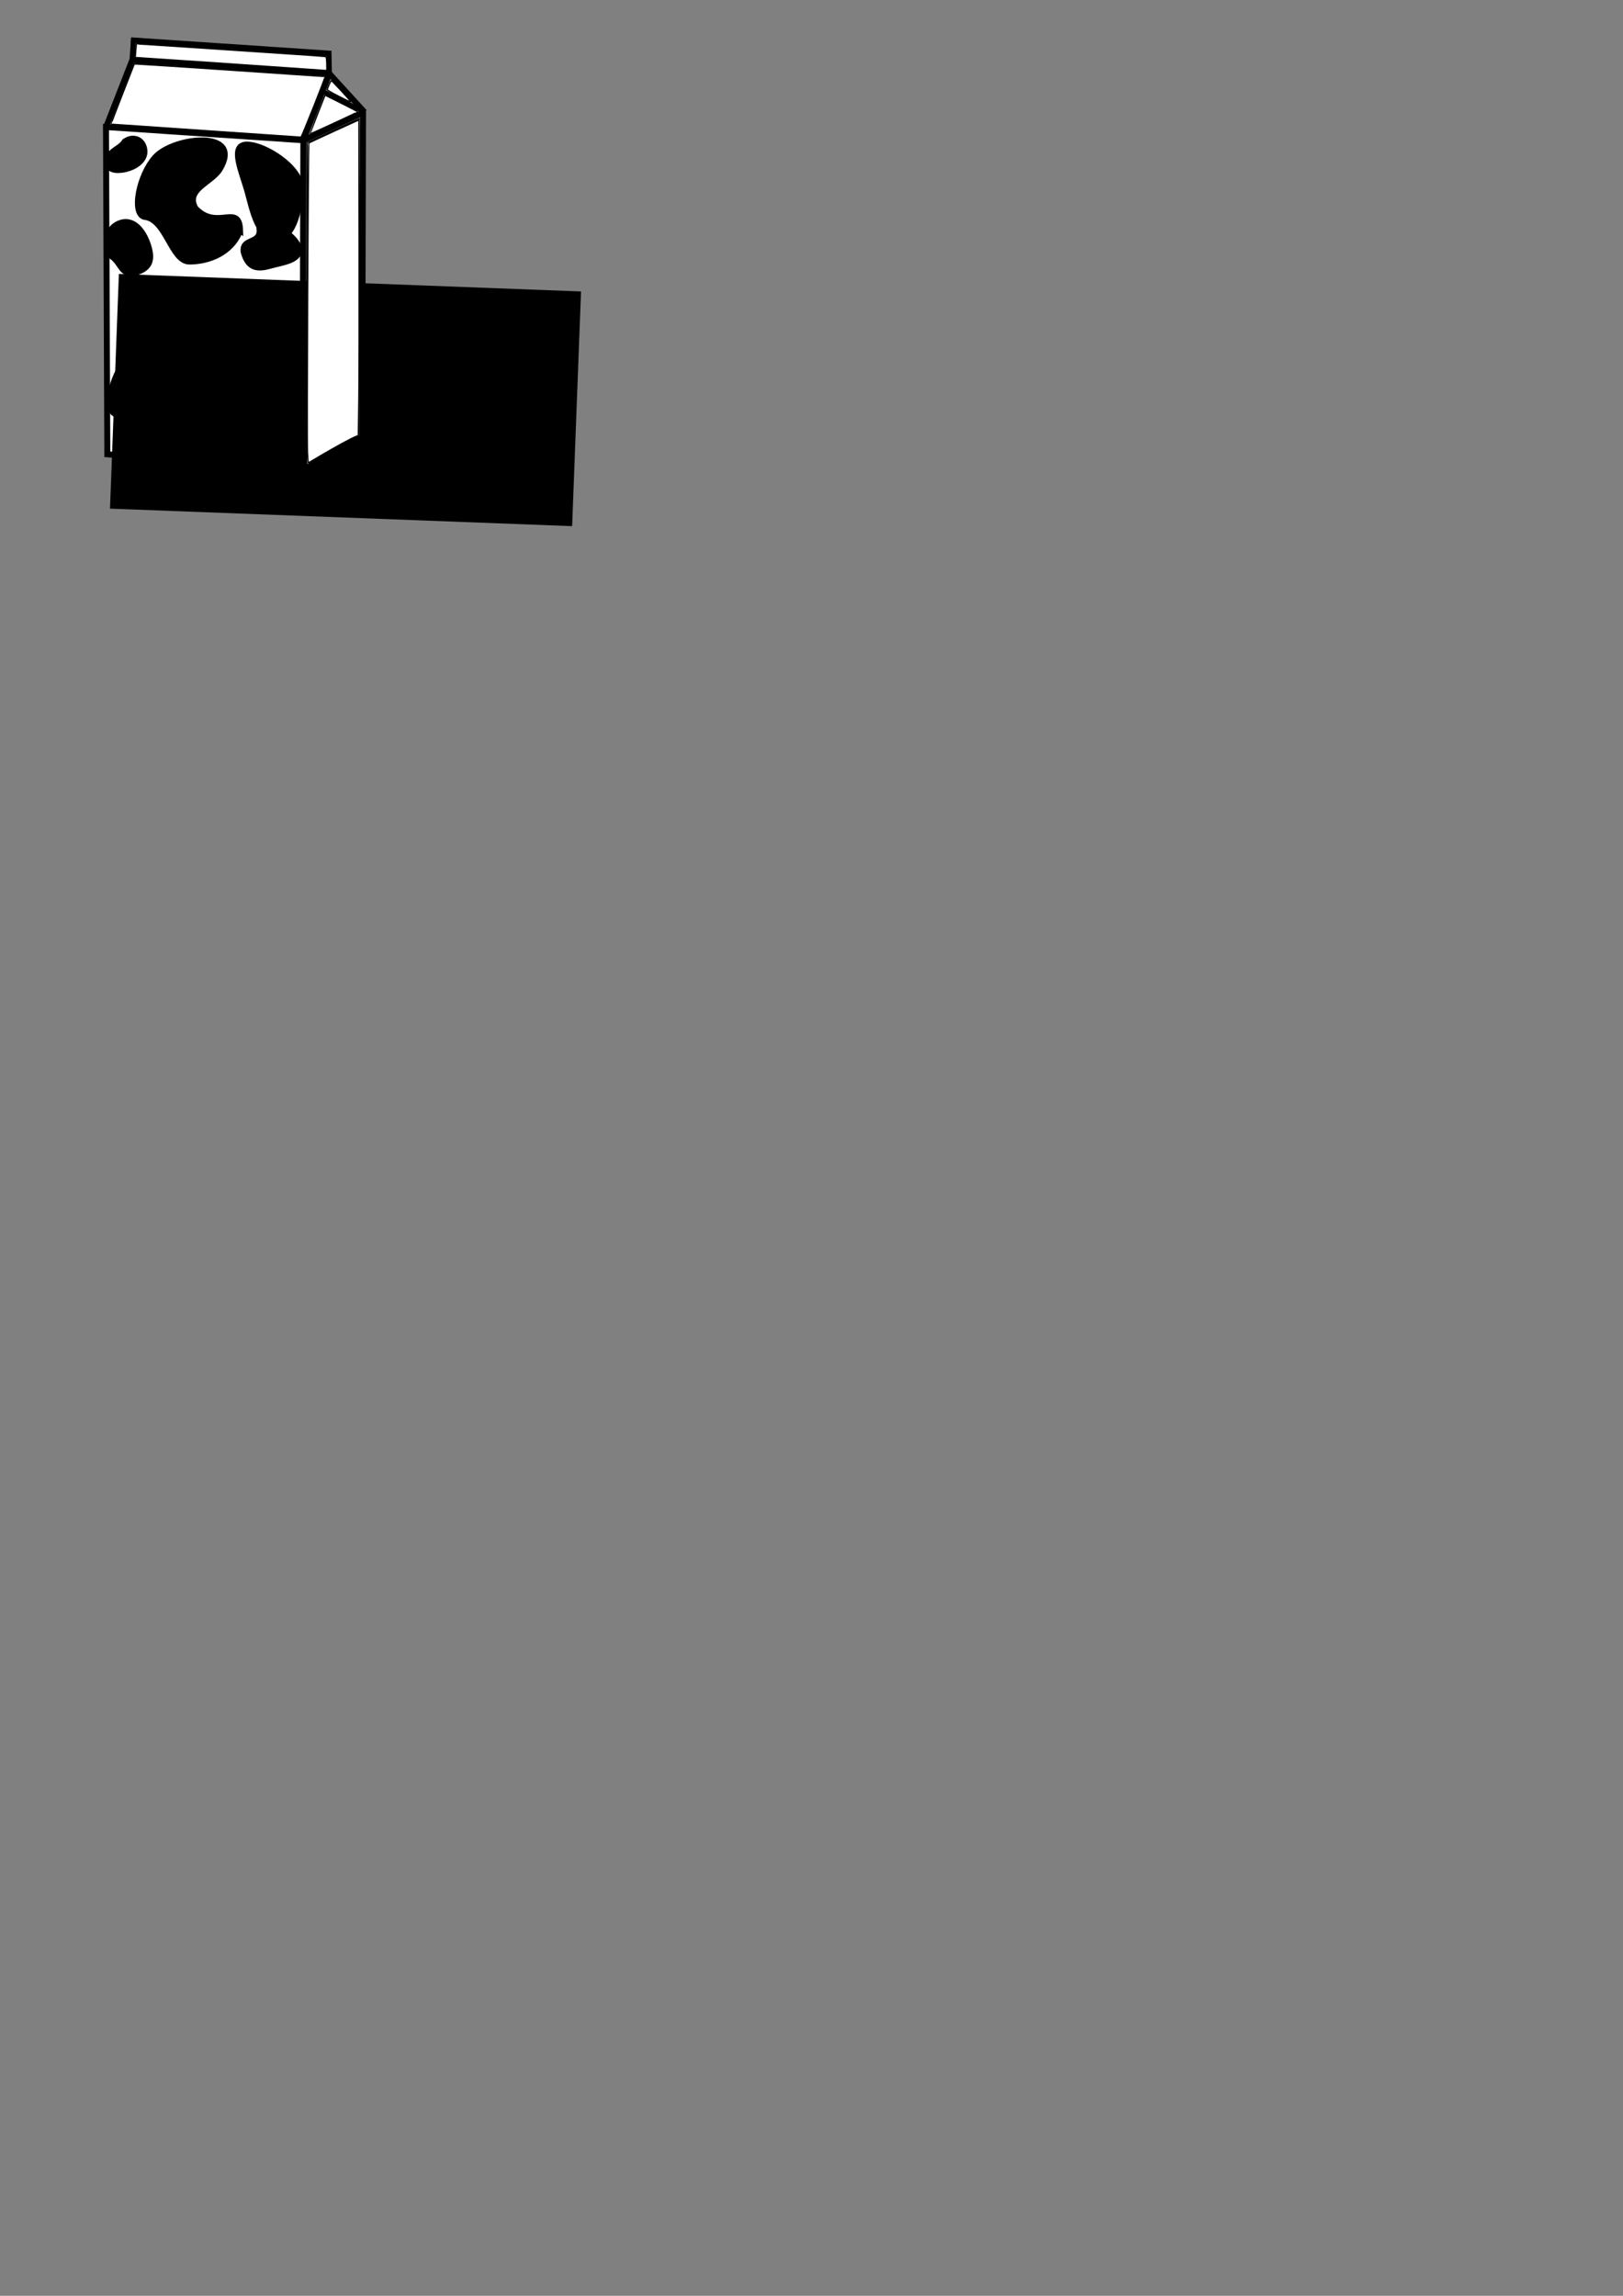 <?xml version="1.0" encoding="UTF-8" standalone="no"?>
<!-- Created with Inkscape (http://www.inkscape.org/) -->

<svg
   xmlns:dc="http://purl.org/dc/elements/1.1/"
   xmlns:cc="http://creativecommons.org/ns#"
   xmlns:rdf="http://www.w3.org/1999/02/22-rdf-syntax-ns#"
   xmlns:svg="http://www.w3.org/2000/svg"
   xmlns="http://www.w3.org/2000/svg"
   xmlns:sodipodi="http://sodipodi.sourceforge.net/DTD/sodipodi-0.dtd"
   xmlns:inkscape="http://www.inkscape.org/namespaces/inkscape"
   width="210mm"
   height="297mm"
   viewBox="0 0 210 297"
   version="1.1"
   id="svg8"
   inkscape:version="0.92.3 (2405546, 2018-03-11)"
   sodipodi:docname="MLEKO.svg"
   inkscape:export-filename="C:\Users\czechitas.PC-349-2B8F.000\Desktop\MLEKO2.png"
   inkscape:export-xdpi="96"
   inkscape:export-ydpi="96">
  <rect x="0" y="0" width="210" height="297" fill="#808080" stroke="none"/>
  <defs
     id="defs2">
    <inkscape:perspective
       sodipodi:type="inkscape:persp3d"
       inkscape:vp_x="16.441964 : 138.10565 : 1"
       inkscape:vp_y="0 : 1000 : 0"
       inkscape:vp_z="226.44196 : 138.10565 : 1"
       inkscape:persp3d-origin="121.44196 : 88.605654 : 1"
       id="perspective815" />
  </defs>
  <sodipodi:namedview
     id="base"
     pagecolor="#ffffff"
     bordercolor="#666666"
     borderopacity="1.0"
     inkscape:pageopacity="0.0"
     inkscape:pageshadow="2"
     inkscape:zoom="2.8284271"
     inkscape:cx="58.788446"
     inkscape:cy="982.06221"
     inkscape:document-units="mm"
     inkscape:current-layer="layer1"
     showgrid="true"
     inkscape:window-width="1920"
     inkscape:window-height="1018"
     inkscape:window-x="-8"
     inkscape:window-y="-8"
     inkscape:window-maximized="1">
    <inkscape:grid
       type="xygrid"
       id="grid841" />
  </sodipodi:namedview>
  <g
     inkscape:label="Vrstva 1"
     inkscape:groupmode="layer"
     id="layer1">
    <path
       style="fill:#ffffff;fill-opacity:1;stroke:#000000;stroke-width:0.772;stroke-miterlimit:4;stroke-dasharray:none"
       d="M 13.712,16.434 39.252,18.146 39.134,60.714 13.886,58.772 Z"
       id="rect831"
       inkscape:connector-curvature="0"
       sodipodi:nodetypes="ccccc" />
    <path
       style="fill:none;stroke:#000000;stroke-width:0.736;stroke-linecap:butt;stroke-linejoin:miter;stroke-miterlimit:4;stroke-dasharray:none;stroke-opacity:1"
       d="m 39.301,60.807 c 0.425,-0.282 6.101,-3.929 7.752,-4.235"
       id="path834"
       inkscape:connector-curvature="0"
       sodipodi:nodetypes="cc" />
    <path
       style="fill:none;stroke:#000000;stroke-width:0.736;stroke-linecap:butt;stroke-linejoin:miter;stroke-miterlimit:4;stroke-dasharray:none;stroke-opacity:1"
       d="m 39.252,18.146 7.918,-3.643"
       id="path834-1"
       inkscape:connector-curvature="0"
       sodipodi:nodetypes="cc" />
    <path
       style="fill:none;stroke:#000000;stroke-width:0.736;stroke-linecap:butt;stroke-linejoin:miter;stroke-miterlimit:4;stroke-dasharray:none;stroke-opacity:1"
       d="m 46.99,14.396 -0.118,42.569"
       id="path851"
       inkscape:connector-curvature="0" />
    <path
       style="fill:none;stroke:#000000;stroke-width:0.736;stroke-linecap:butt;stroke-linejoin:miter;stroke-miterlimit:4;stroke-dasharray:none;stroke-opacity:1"
       d="M 42.624,9.518 39.252,18.146"
       id="path853-5"
       inkscape:connector-curvature="0"
       sodipodi:nodetypes="cc" />
    <path
       style="fill:none;stroke:#000000;stroke-width:0.736;stroke-linecap:butt;stroke-linejoin:miter;stroke-miterlimit:4;stroke-dasharray:none;stroke-opacity:1"
       d="M 17.083,7.806 13.712,16.434"
       id="path853-5-1"
       inkscape:connector-curvature="0"
       sodipodi:nodetypes="cc" />
    <path
       style="fill:none;stroke:#000000;stroke-width:0.736;stroke-linecap:butt;stroke-linejoin:miter;stroke-miterlimit:4;stroke-dasharray:none;stroke-opacity:1"
       d="m 42.624,9.518 4.547,4.985"
       id="path853-5-0"
       inkscape:connector-curvature="0"
       sodipodi:nodetypes="cc" />
    <path
       style="fill:none;stroke:#000000;stroke-width:0.736;stroke-linecap:butt;stroke-linejoin:miter;stroke-miterlimit:4;stroke-dasharray:none;stroke-opacity:1"
       d="M 17.083,7.806 42.624,9.518"
       id="path900"
       inkscape:connector-curvature="0" />
    <path
       style="fill:none;stroke:#000000;stroke-width:0.651;stroke-linecap:butt;stroke-linejoin:miter;stroke-miterlimit:4;stroke-dasharray:none;stroke-opacity:1"
       d="M 17.28,4.979 17.083,7.806"
       id="path902"
       inkscape:connector-curvature="0"
       sodipodi:nodetypes="cc" />
    <path
       style="fill:none;stroke:#000000;stroke-width:0.651;stroke-linecap:butt;stroke-linejoin:miter;stroke-miterlimit:4;stroke-dasharray:none;stroke-opacity:1"
       d="m 42.559,6.559 0.065,2.959"
       id="path902-5"
       inkscape:connector-curvature="0"
       sodipodi:nodetypes="cc" />
    <path
       style="fill:none;stroke:#000000;stroke-width:0.736;stroke-linecap:butt;stroke-linejoin:miter;stroke-miterlimit:4;stroke-dasharray:none;stroke-opacity:1"
       d="M 16.939,5.199 42.48,6.911"
       id="path900-9"
       inkscape:connector-curvature="0" />
    <path
       style="fill:none;stroke:#000000;stroke-width:0.566;stroke-linecap:butt;stroke-linejoin:miter;stroke-miterlimit:4;stroke-dasharray:none;stroke-opacity:1"
       d="M 46.99,14.396 41.752,11.814"
       id="path949"
       inkscape:connector-curvature="0" />
    <path
       style="fill:#000000;fill-opacity:1;stroke:#000000;stroke-width:0.665;stroke-miterlimit:4;stroke-dasharray:none"
       d="m 26.475,55.235 c -1.07,2.758 -3.898,3.699 -6.09,3.697 -2.192,-0.003 -2.772,-5.101 -5.418,-5.298 -1.525,-0.483 -0.603,-4.946 1.291,-7.063 2.236,-2.498 10.73,-3.374 7.76,1.442 -1.028,1.597 -4.134,2.379 -2.898,4.569 2.576,2.726 5.253,-0.712 5.355,2.652 z"
       id="path953"
       inkscape:connector-curvature="0"
       sodipodi:nodetypes="cscsccc" />
    <path
       style="fill:#000000;fill-opacity:1;stroke:#000000;stroke-width:0.538;stroke-miterlimit:4;stroke-dasharray:none"
       d="m 29.653,57.465 c -2.449,0.042 -3.977,-1.747 -4.592,-3.352 -0.614,-1.605 3.193,-3.555 2.602,-5.55 -0.053,-1.261 3.682,-1.921 5.863,-1.167 2.574,0.889 5.645,6.845 1.059,6.111 -1.533,-0.275 -3.015,-2.314 -4.373,-0.755 -1.398,2.7 2.032,3.632 -0.559,4.713 z"
       id="path953-3"
       inkscape:connector-curvature="0"
       sodipodi:nodetypes="cscsccc" />
    <path
       style="fill:#000000;fill-opacity:1;stroke:#000000;stroke-width:0.738;stroke-miterlimit:4;stroke-dasharray:none"
       d="m 32.056,24.949 c -0.687,-2.556 -2.458,-6.261 -0.108,-6.258 2.351,0.003 6.937,3.007 6.934,5.492 -0.003,2.485 -0.763,6.679 -3.114,6.676 -2.351,-0.003 -3.064,-3.497 -3.713,-5.91 z"
       id="path971-3"
       inkscape:connector-curvature="0"
       sodipodi:nodetypes="sssss" />
    <path
       style="fill:#000000;fill-opacity:1;stroke:#000000;stroke-width:0.723;stroke-miterlimit:4;stroke-dasharray:none"
       d="m 31.089,29.821 c -1.157,3.014 -4.216,4.042 -6.586,4.039 -2.37,-0.003 -2.998,-5.573 -5.859,-5.788 -1.65,-0.528 -0.652,-5.404 1.397,-7.716 2.418,-2.729 11.604,-3.686 8.392,1.576 -1.112,1.745 -4.47,2.599 -3.134,4.992 2.785,2.978 5.681,-0.778 5.791,2.898 z"
       id="path953-5"
       inkscape:connector-curvature="0"
       sodipodi:nodetypes="cscsccc" />
    <flowRoot
       xml:space="preserve"
       id="flowRoot1006"
       style="fill:black;fill-opacity:1;stroke:none;font-family:'Open Sans';font-style:normal;font-weight:normal;font-size:40px;line-height:1.25;letter-spacing:0px;word-spacing:0px;-inkscape-font-specification:'Open Sans';font-stretch:normal;font-variant:normal;"><flowRegion
         id="flowRegion1008"
         style="-inkscape-font-specification:'Open Sans';font-family:'Open Sans';font-weight:normal;font-style:normal;font-stretch:normal;font-variant:normal;"><rect
           id="rect1010"
           width="171.5"
           height="92.5"
           x="259"
           y="180.02"
           style="-inkscape-font-specification:'Open Sans';font-family:'Open Sans';font-weight:normal;font-style:normal;font-stretch:normal;font-variant:normal;" /></flowRegion><flowPara
         id="flowPara1012" /></flowRoot>    <flowRoot
       xml:space="preserve"
       id="flowRoot1014"
       style="font-style:normal;font-variant:normal;font-weight:bold;font-stretch:normal;font-size:26.667px;line-height:1.25;font-family:sans-serif;-inkscape-font-specification:'sans-serif Bold';letter-spacing:0px;word-spacing:0px;fill:#000000;fill-opacity:1;stroke:none"
       transform="matrix(0.264,0.01,-0.01,0.264,-56.359,-10.905)"><flowRegion
         id="flowRegion1016"
         style="font-style:normal;font-variant:normal;font-weight:bold;font-stretch:normal;font-size:26.667px;font-family:sans-serif;-inkscape-font-specification:'sans-serif Bold'"><rect
           id="rect1018"
           width="226.5"
           height="115"
           x="278"
           y="165.02"
           style="font-style:normal;font-variant:normal;font-weight:bold;font-stretch:normal;font-size:26.667px;font-family:sans-serif;-inkscape-font-specification:'sans-serif Bold'" /></flowRegion><flowPara
         id="flowPara1020"
         style="font-size:21.333px">MLÉKO</flowPara></flowRoot>    <path
       style="fill:#000000;fill-opacity:1;stroke:#000000;stroke-width:0.564;stroke-miterlimit:4;stroke-dasharray:none"
       d="m 38.206,54.939 c 0.544,1.885 1.945,4.617 0.086,4.615 -1.86,-0.002 -5.489,-2.218 -5.487,-4.051 0.002,-1.833 0.603,-4.925 2.463,-4.923 1.86,0.002 2.424,2.579 2.938,4.359 z"
       id="path971-3-6"
       inkscape:connector-curvature="0"
       sodipodi:nodetypes="sssss" />
    <path
       style="fill:#000000;fill-opacity:1;stroke:#000000;stroke-width:0.586;stroke-miterlimit:4;stroke-dasharray:none"
       d="m 14.388,33.214 c -1.079,-1.702 -0.618,-3.96 1.271,-4.493 1.889,-0.533 3.163,1.461 3.673,3.269 0.51,1.807 0.034,2.846 -1.855,3.379 -1.939,0.293 -1.704,-1.105 -3.089,-2.155 z"
       id="path971-3-7"
       inkscape:connector-curvature="0"
       sodipodi:nodetypes="csscc" />
    <path
       style="fill:#000000;fill-opacity:1;stroke:#000000;stroke-width:0.403;stroke-miterlimit:4;stroke-dasharray:none"
       d="m 16.01,18.191 c 1.066,-0.814 2.481,-0.466 2.814,0.957 0.334,1.423 -0.916,2.384 -2.048,2.769 -1.132,0.385 -3.173,0.586 -2.878,-1.068 -0.183,-1.461 1.454,-1.614 2.111,-2.658 z"
       id="path971-3-7-8"
       inkscape:connector-curvature="0"
       sodipodi:nodetypes="csscc" />
    <path
       style="fill:#000000;fill-opacity:1;stroke:#000000;stroke-width:0.586;stroke-miterlimit:4;stroke-dasharray:none"
       d="m 33.505,29.845 c -0.448,-2.625 4.647,0.161 5.181,2.049 0.533,1.889 -2.055,2.104 -3.863,2.614 -1.807,0.51 -2.846,0.034 -3.379,-1.855 -0.293,-1.939 2.087,-1.141 2.061,-2.809 z"
       id="path971-3-7-7"
       inkscape:connector-curvature="0"
       sodipodi:nodetypes="csscc" />
    <path
       style="fill:#ffffff;fill-opacity:1;stroke:#000000;stroke-width:0.605;stroke-linecap:round;stroke-miterlimit:4;stroke-dasharray:none"
       d="m 149.581,206.929 c 7e-5,-11.144 0.106,-46.617 0.235,-78.828 l 0.235,-58.566 12.856,-5.918 c 7.071,-3.255 12.919,-5.855 12.997,-5.777 0.078,0.078 0.049,34.987 -0.066,77.575 l -0.207,77.433 -2.341,0.96 c -2.792,1.144 -12.244,6.359 -18.406,10.155 -2.431,1.497 -4.618,2.836 -4.861,2.975 -0.351,0.201 -0.442,-3.9 -0.442,-20.009 z"
       id="path843"
       inkscape:connector-curvature="0"
       transform="scale(0.265)" />
    <path
       style="fill:#ffffff;fill-opacity:1;stroke:#000000;stroke-width:0.605;stroke-linecap:round;stroke-miterlimit:4;stroke-dasharray:none"
       d="m 150.145,221.223 c -0.35,-7.645 0.306,-151.004 0.693,-151.385 0.184,-0.181 5.744,-2.792 12.355,-5.802 l 12.021,-5.473 0.11,59.279 c 0.061,32.603 0.002,67.264 -0.13,77.023 l -0.24,17.744 -1.461,0.579 c -2.105,0.834 -10.451,5.389 -17.017,9.288 -3.111,1.847 -5.758,3.414 -5.882,3.482 -0.124,0.068 -0.326,-2.063 -0.448,-4.735 z"
       id="path845"
       inkscape:connector-curvature="0"
       transform="scale(0.265)" />
    <path
       style="fill:#ffffff;fill-opacity:1;stroke:#000000;stroke-width:0.605;stroke-linecap:round;stroke-miterlimit:4;stroke-dasharray:none"
       d="m 151.349,65.384 c 0,-0.138 6.093,-15.809 6.836,-17.582 l 0.558,-1.332 7.97,3.98 c 4.384,2.189 7.967,4.062 7.964,4.161 -0.007,0.19 -23.328,10.96 -23.328,10.773 z"
       id="path847"
       inkscape:connector-curvature="0"
       transform="scale(0.265)" />
    <path
       style="fill:#ffffff;fill-opacity:1;stroke:#000000;stroke-width:0.605;stroke-linecap:round;stroke-miterlimit:4;stroke-dasharray:none"
       d="m 165.226,46.91 c -2.965,-1.493 -5.392,-2.889 -5.392,-3.102 0,-0.752 1.655,-4.444 1.974,-4.404 0.342,0.043 9.339,9.743 9.339,10.07 0,0.375 -0.599,0.116 -5.922,-2.564 z"
       id="path849"
       inkscape:connector-curvature="0"
       transform="scale(0.265)" />
    <path
       style="fill:#ffffff;fill-opacity:1;stroke:#000000;stroke-width:0.605;stroke-linecap:round;stroke-miterlimit:4;stroke-dasharray:none"
       d="m 100.484,63.784 c -25.35,-1.718 -46.144,-3.176 -46.208,-3.241 -0.064,-0.064 2.446,-6.675 5.579,-14.69 l 5.695,-14.574 1.268,-0.003 c 1.723,-0.004 91.749,6.043 91.877,6.171 0.246,0.246 -11.422,29.536 -11.752,29.5 -0.202,-0.022 -21.109,-1.446 -46.46,-3.164 z"
       id="path852"
       inkscape:connector-curvature="0"
       transform="scale(0.265)" />
    <path
       style="fill:#ffffff;fill-opacity:1;stroke:#000000;stroke-width:0.605;stroke-linecap:round;stroke-miterlimit:4;stroke-dasharray:none"
       d="M 113.695,31.259 C 88.611,29.545 67.627,28.133 67.064,28.12 l -1.023,-0.022 0.246,-3.259 c 0.135,-1.793 0.297,-3.31 0.359,-3.373 0.062,-0.062 11.947,0.684 26.41,1.659 14.463,0.975 34.967,2.341 45.565,3.037 10.598,0.695 19.616,1.336 20.04,1.424 0.717,0.149 0.779,0.396 0.884,3.519 0.062,1.847 0.033,3.339 -0.064,3.315 -0.097,-0.024 -20.701,-1.447 -45.785,-3.161 z"
       id="path854"
       inkscape:connector-curvature="0"
       transform="scale(0.265)"
       inkscape:export-xdpi="96"
       inkscape:export-ydpi="96" />
  </g>
</svg>
